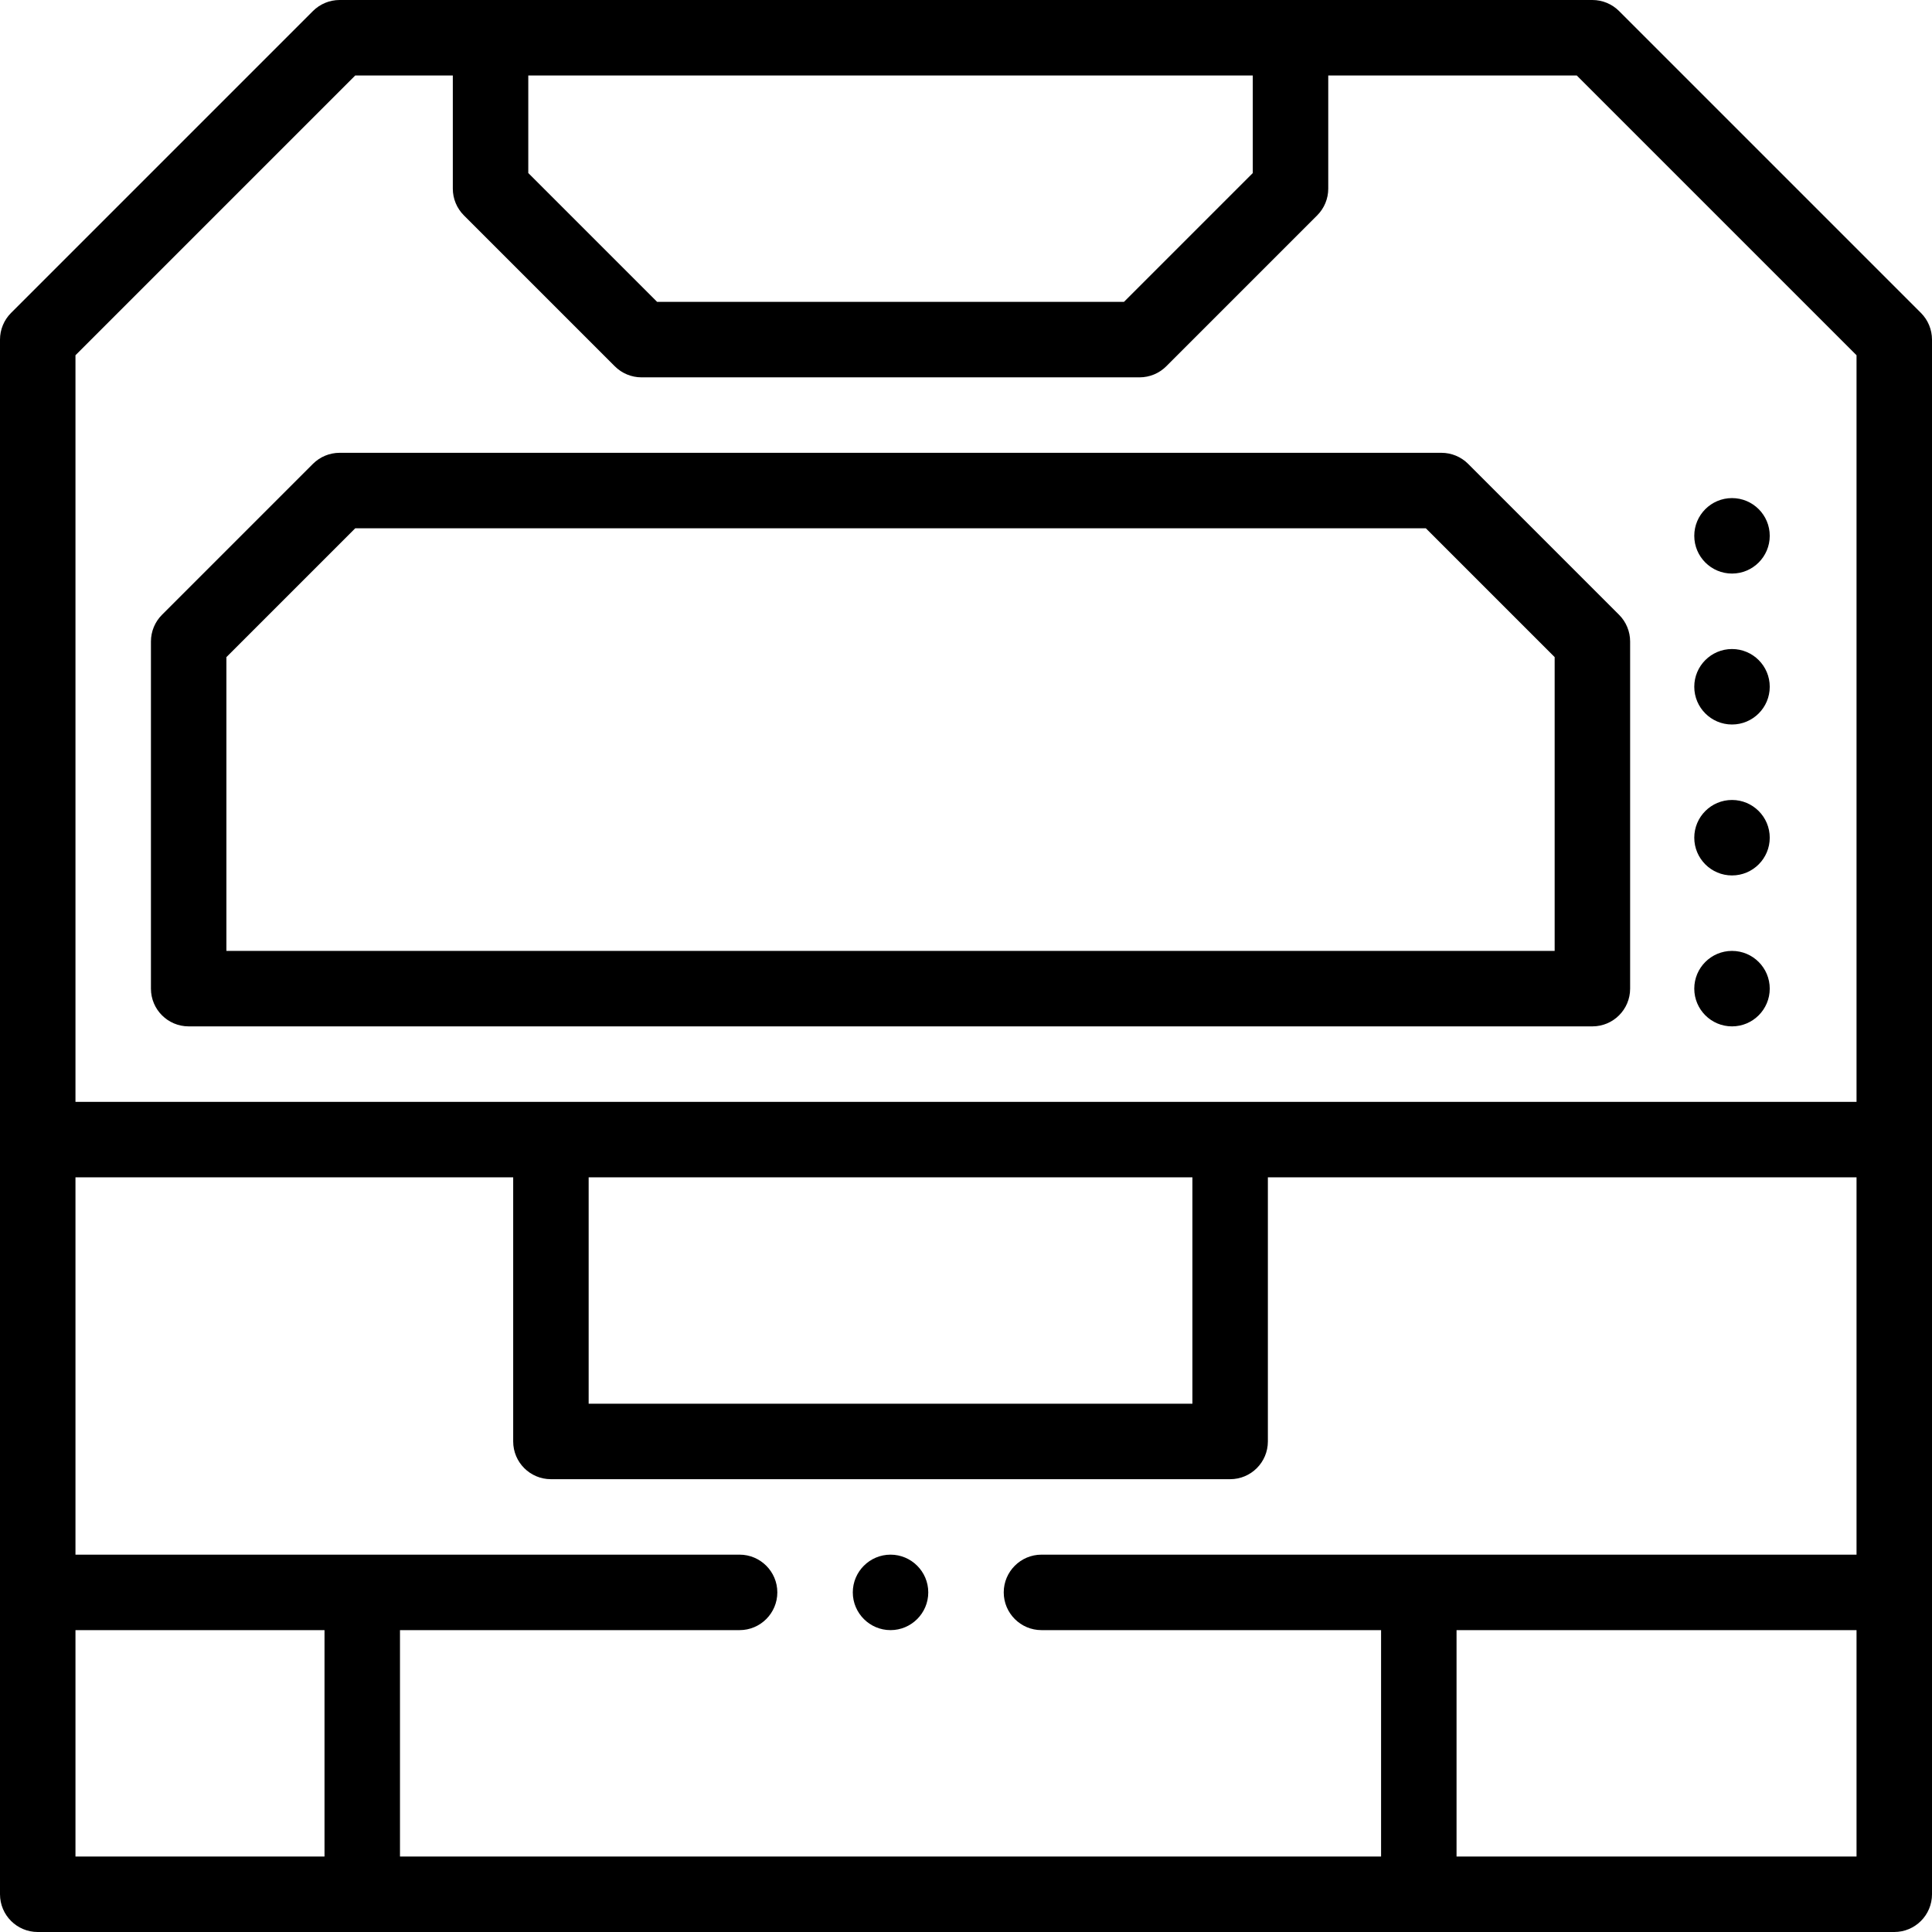 <?xml version="1.0" encoding="iso-8859-1"?>
<!-- Generator: Adobe Illustrator 19.0.0, SVG Export Plug-In . SVG Version: 6.00 Build 0)  -->
<svg version="1.1" id="Capa_1" xmlns="http://www.w3.org/2000/svg" xmlns:xlink="http://www.w3.org/1999/xlink" x="0px" y="0px"
	 viewBox="0 0 512 512" style="enable-background:new 0 0 512 512;" xml:space="preserve">
<g>
	<g>
		<path d="M236,412c-5.51,0-10,4.49-10,10s4.49,10,10,10s10-4.49,10-10S241.51,412,236,412z"/>
	</g>
</g>
<g>
	<g>
		<path d="M429.071,162.929l-40-40C387.196,121.054,384.652,120,382,120H90c-2.652,0-5.196,1.054-7.071,2.929l-40,40
			C41.054,164.804,40,167.348,40,170v92c0,5.523,4.477,10,10,10h372c5.523,0,10-4.477,10-10v-92
			C432,167.348,430.946,164.804,429.071,162.929z M412,252H60v-77.858L94.142,140h283.716L412,174.142V252z"/>
	</g>
</g>
<g>
	<g>
		<path d="M509.071,82.929l-80-80C427.196,1.054,424.652,0,422,0H90c-2.652,0-5.196,1.054-7.071,2.929l-80,80
			C1.054,84.804,0,87.348,0,90v412c0,5.523,4.477,10,10,10h492c5.523,0,10-4.477,10-10V90C512,87.348,510.946,84.804,509.071,82.929
			z M140,20h192v25.858L297.858,80H174.142L140,45.858V20z M86,492H20v-60h66V492z M492,492H386v-60h106V492z M492,412H276
			c-5.51,0-10,4.49-10,10s4.49,10,10,10h90v60H106v-60h90c5.51,0,10-4.49,10-10s-4.49-10-10-10H20V312h116v70
			c0,5.523,4.477,10,10,10h180c5.523,0,10-4.477,10-10v-70h156V412z M156,372v-60h160v60H156z M492,292H20V94.142L94.142,20H120v30
			c0,2.652,1.054,5.196,2.929,7.071l40,40C164.804,98.946,167.348,100,170,100h132c2.652,0,5.196-1.054,7.071-2.929l40-40
			C350.946,55.196,352,52.652,352,50V20h65.858L492,94.142V292z"/>
	</g>
</g>
<g>
	<g>
		<path d="M459,132c-5.52,0-10,4.48-10,10s4.48,10,10,10c5.52,0,10-4.48,10-10S464.52,132,459,132z"/>
	</g>
</g>
<g>
	<g>
		<path d="M459,212c-5.52,0-10,4.48-10,10s4.48,10,10,10c5.52,0,10-4.48,10-10S464.52,212,459,212z"/>
	</g>
</g>
<g>
	<g>
		<path d="M459,172c-5.52,0-10,4.48-10,10s4.48,10,10,10c5.52,0,10-4.48,10-10S464.52,172,459,172z"/>
	</g>
</g>
<g>
	<g>
		<path d="M459,252c-5.52,0-10,4.48-10,10c0,5.52,4.48,10,10,10c5.52,0,10-4.48,10-10C469,256.48,464.52,252,459,252z"/>
	</g>
</g>
<g>
</g>
<g>
</g>
<g>
</g>
<g>
</g>
<g>
</g>
<g>
</g>
<g>
</g>
<g>
</g>
<g>
</g>
<g>
</g>
<g>
</g>
<g>
</g>
<g>
</g>
<g>
</g>
<g>
</g>
</svg>
